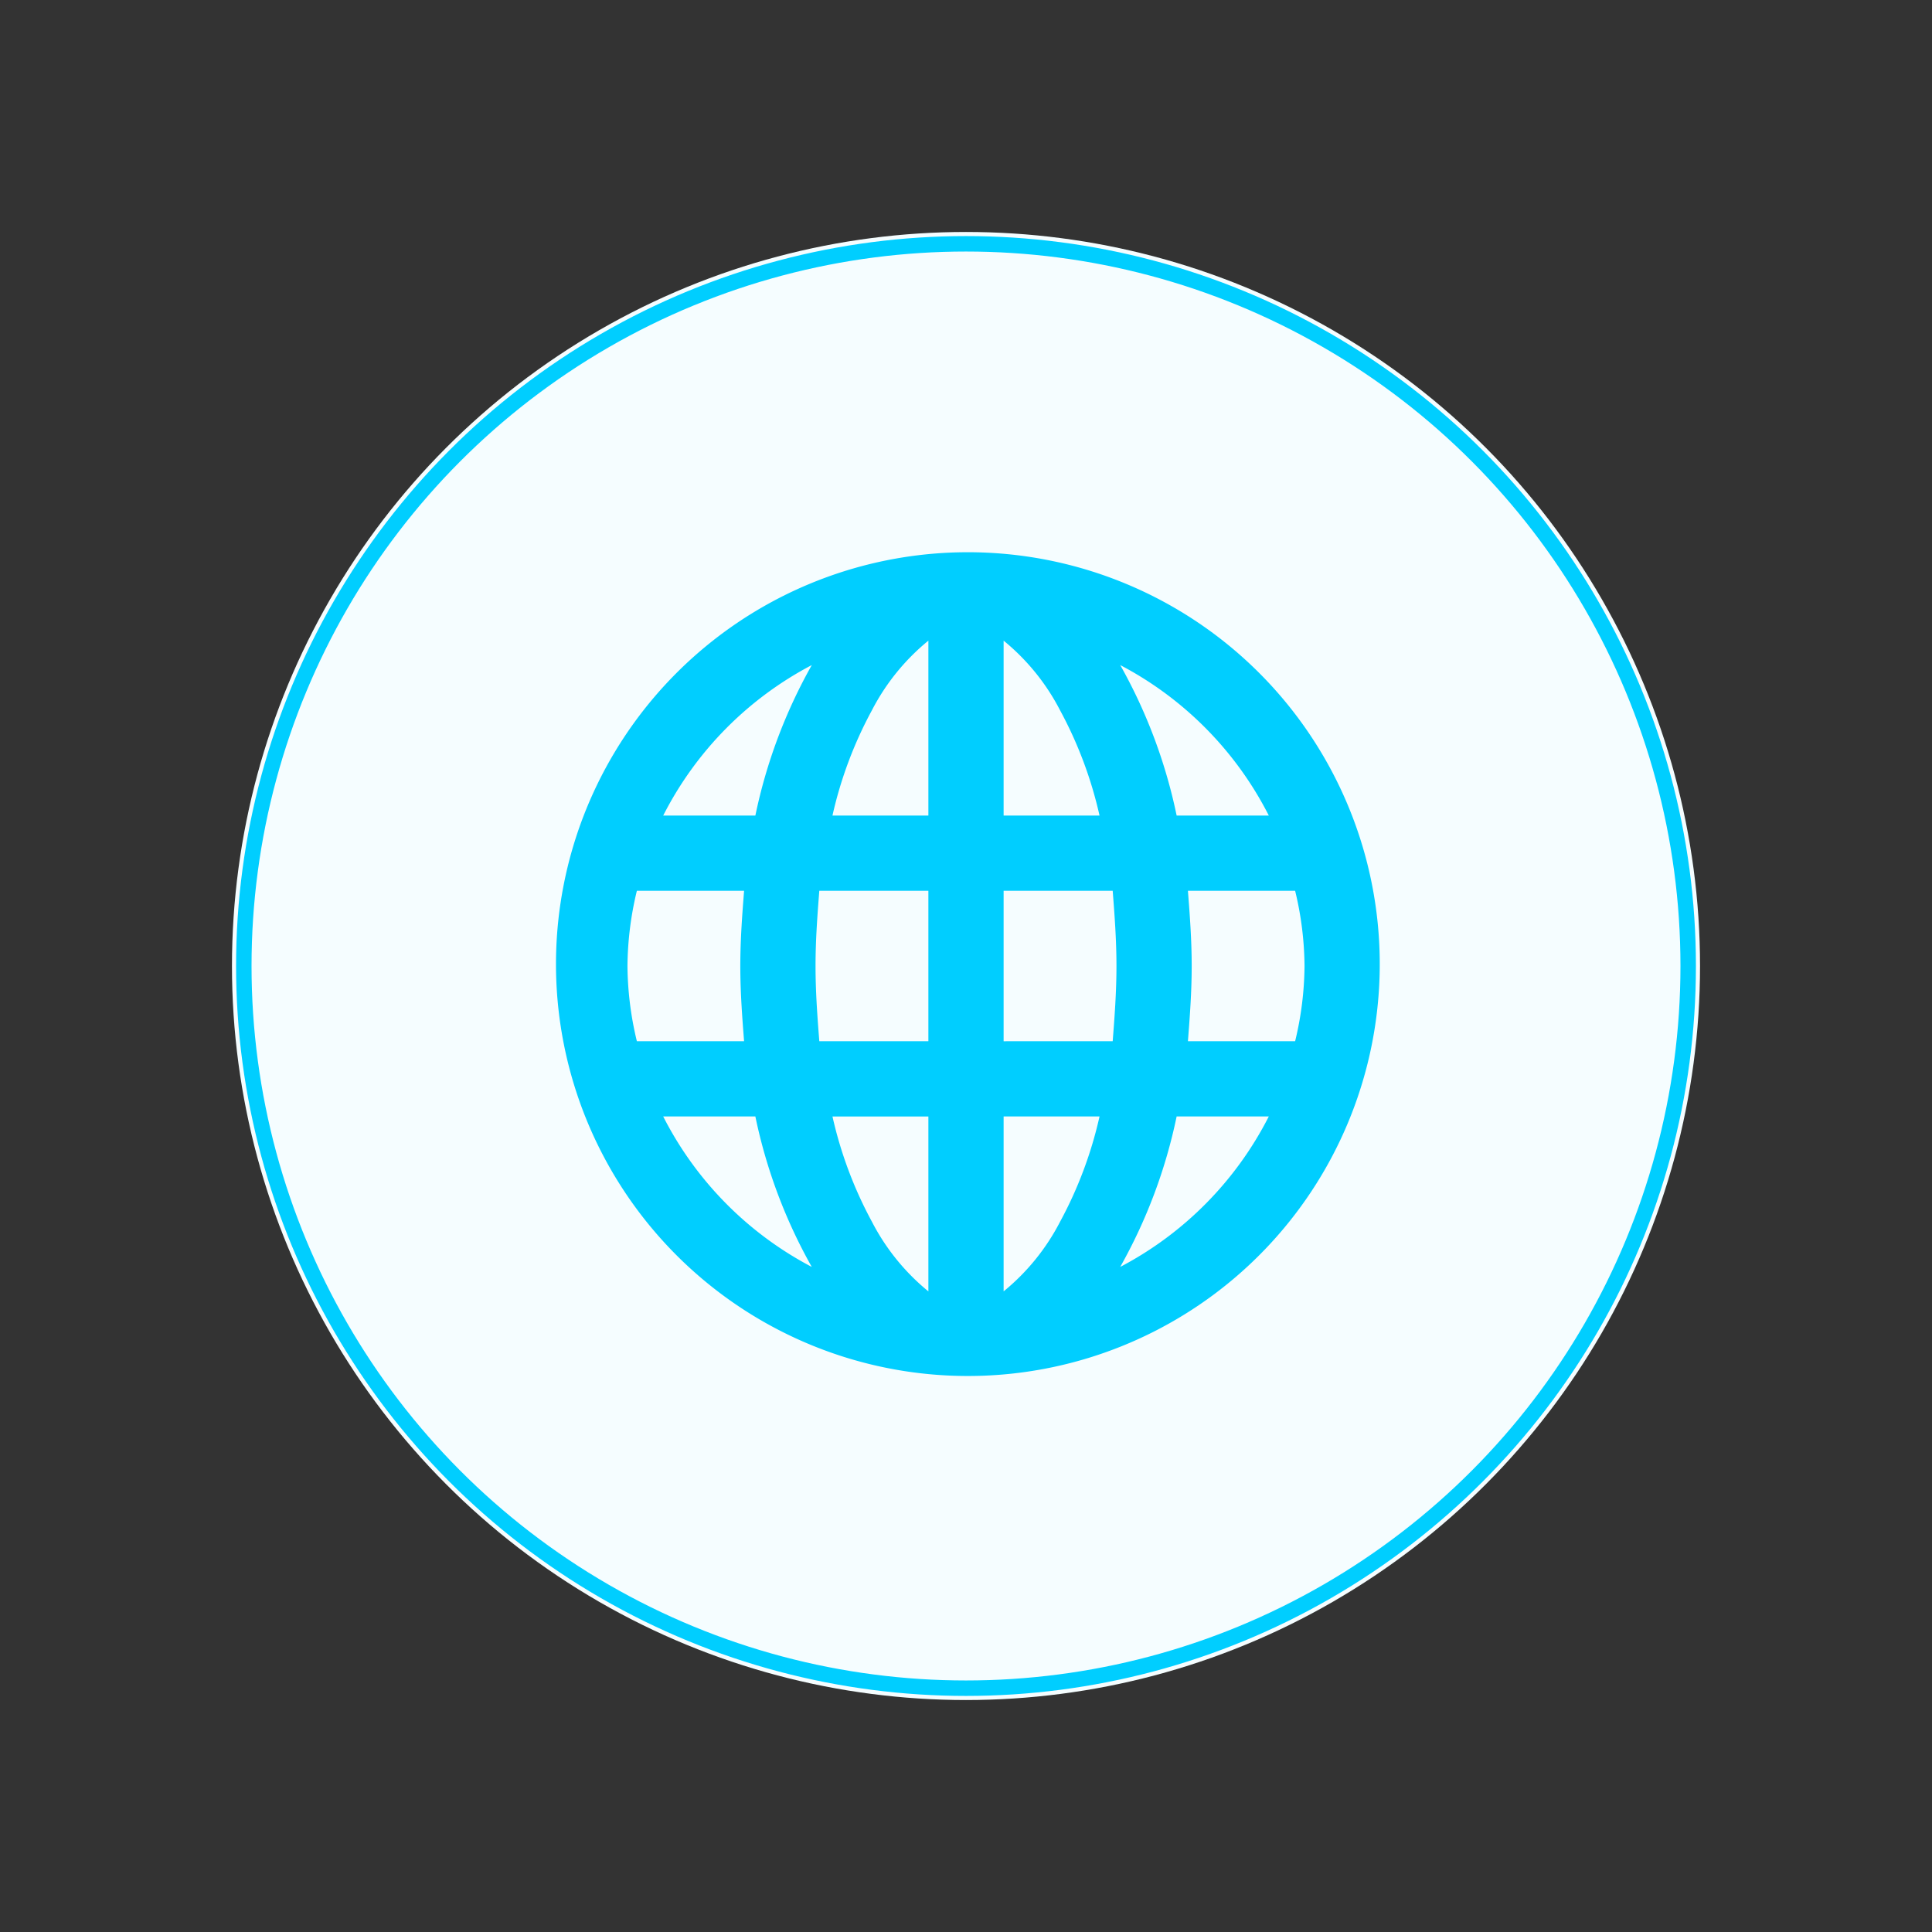 <svg xmlns="http://www.w3.org/2000/svg" viewBox="0 0 500 500"><rect x="0" y="0" width="500" height="500" fill="#333333" stroke="none"/><defs><style>.cls-1{fill:#f5fdff;}.cls-2,.cls-3{fill:none;}.cls-2{stroke:#00ceff;stroke-miterlimit:10;stroke-width:4px;}.cls-4{fill:#00ceff;}</style></defs><g id="Existing"><g id="Icons_Widget_Illustration" data-name="Icons Widget Illustration"><g id="ic-users"><g id="Oval"><circle class="cls-1" cx="250" cy="250" r="189.967"/><circle class="cls-2" cx="250" cy="250" r="186.903"/></g></g></g><g id="Layer_2-2" data-name="Layer 2-2"><g id="invisible_box-2" data-name="invisible box-2"><rect id="Rectangle_642" data-name="Rectangle 642" class="cls-3" x="133.184" y="133.184" width="233.632" height="233.632"/></g><g id="icons_Q2" data-name="icons Q2"><path id="Path_496" data-name="Path 496" class="cls-4" d="M250,142.919a106.594,106.594,0,1,0,75.859,31.222A106.595,106.595,0,0,0,250,142.919Zm78.364,68.142h-23.85a135.3,135.3,0,0,0-14.6-38.938A90.041,90.041,0,0,1,328.364,211.061ZM337.612,250a85.167,85.167,0,0,1-2.434,19.469H307.434c.487-6.327.974-12.655.974-19.469s-.487-13.142-.974-19.469h27.744A85.167,85.167,0,0,1,337.612,250Zm-175.224,0a85.167,85.167,0,0,1,2.434-19.469h27.744c-.487,6.327-.974,12.655-.974,19.469s.487,13.142.974,19.469H164.822A85.167,85.167,0,0,1,162.388,250Zm48.673,0c0-6.814.487-13.142.974-19.469h28.23v38.938h-28.23C211.548,263.142,211.061,256.814,211.061,250ZM259.735,165.8a56.977,56.977,0,0,1,14.6,18.009,105.682,105.682,0,0,1,10.221,27.257H259.735Zm-19.47,0v45.266H215.442A105.682,105.682,0,0,1,225.663,183.8,56.977,56.977,0,0,1,240.265,165.8Zm0,123.144v45.266a56.977,56.977,0,0,1-14.6-18.009,105.682,105.682,0,0,1-10.221-27.257Zm19.47,45.266V288.939h24.823A105.682,105.682,0,0,1,274.337,316.2,56.977,56.977,0,0,1,259.735,334.205Zm0-64.736V230.531h28.23c.487,6.327.974,12.655.974,19.469s-.487,13.142-.974,19.469Zm-49.647-97.346a135.3,135.3,0,0,0-14.6,38.938h-23.85A90.041,90.041,0,0,1,210.088,172.123ZM171.636,288.939h23.85a135.3,135.3,0,0,0,14.6,38.938A90.041,90.041,0,0,1,171.636,288.939Zm118.276,38.938a135.3,135.3,0,0,0,14.6-38.938h23.85A90.041,90.041,0,0,1,289.912,327.877Z"/></g></g></g></svg>